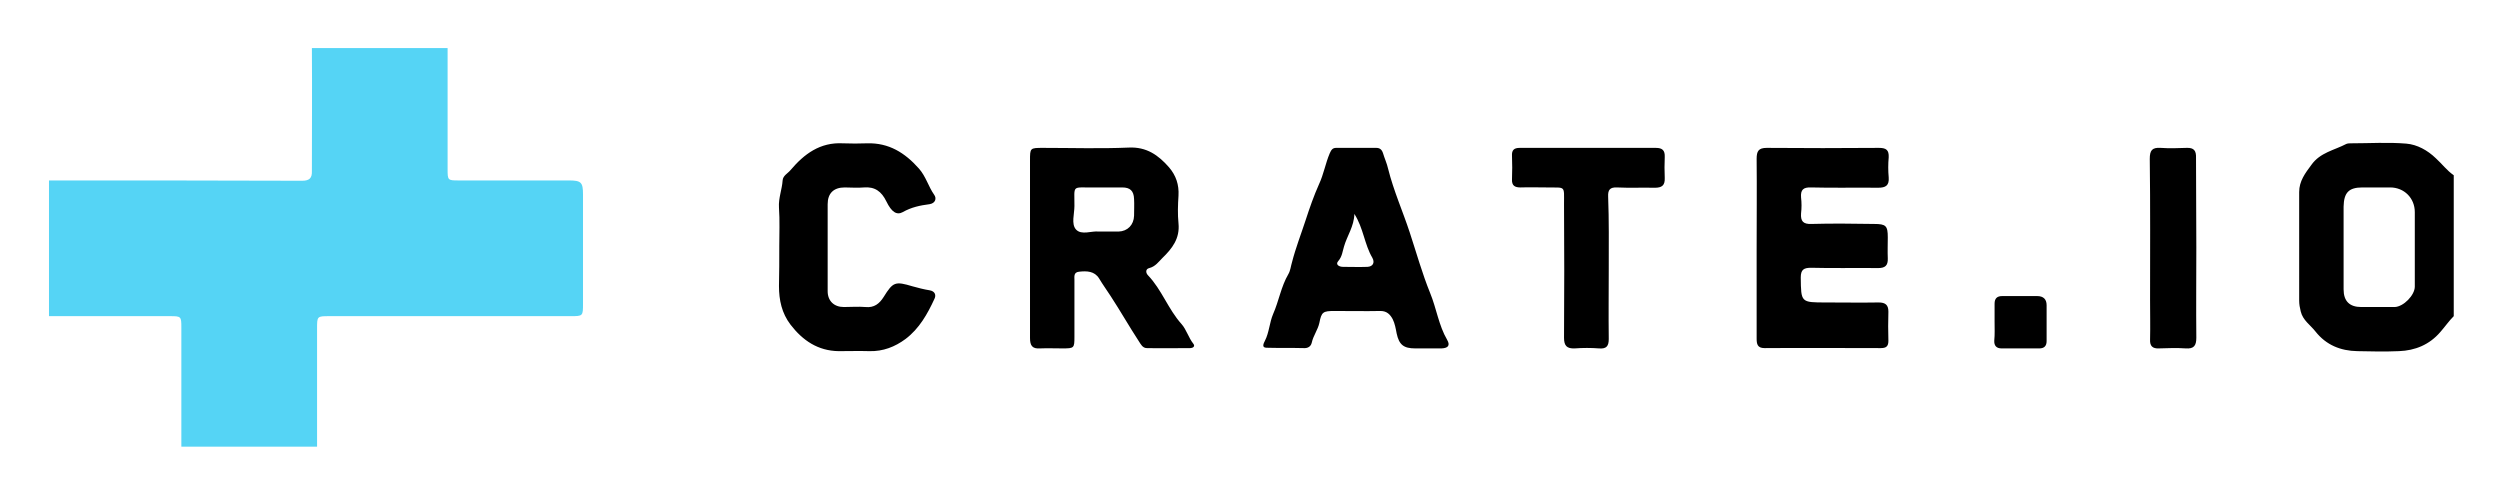 <svg xmlns="http://www.w3.org/2000/svg" viewBox="-3.80 -10.80 821.60 161.60"><title>Crate.io logo</title><style>svg {enable-background:new 0 0 813 141.1}</style><style/><g id="TdI2jd.tif"><g><path fill="#55d4f5" d="M143.3 5v39.9c0 3.5.1 3.6 3.5 3.6h36.3c4.1 0 4.7.6 4.7 4.6v35.8c0 4.2 0 4.2-4.1 4.2h-79.2c-4.1 0-4.1 0-4.1 4.1V136H55.8V96.8c0-3.6-.1-3.7-3.7-3.7H12.3V48.5c27.7 0 55.5 0 83.2.1 2.3 0 3.3-.8 3.2-3.2 0-13.5.1-26.9 0-40.4h44.6z"/><path d="M802.6 93.1c-1.6 1.6-2.9 3.5-4.4 5.2-3.6 4.2-8.3 6.1-13.6 6.3-4.6.2-9.2.1-13.7 0-5.5-.1-10.2-2-13.7-6.4-1.7-2.2-4.2-3.7-4.9-6.7-.3-1.2-.5-2.3-.5-3.5V52.3c0-3.6 2-6.2 4-8.9 2.9-4.1 7.5-4.8 11.5-6.9.5-.2 1.1-.2 1.6-.2 6 0 12.1-.4 18.1.1 3.6.3 7 2.2 9.7 4.8 2 1.8 3.6 4 5.9 5.6v46.3zm-36.2-22.8v14c0 3.9 2 5.8 5.8 5.8h11c2.9-.1 6.6-3.9 6.6-6.7V58.9c0-4.6-3.5-8.1-8.1-8.1h-9.1c-4.5 0-6.1 1.7-6.2 6.3v13.2zm-431.7.3V42c0-4.2 0-4.2 4.3-4.2 9.4 0 18.7.3 28.1-.1 5.9-.3 9.8 2.5 13.3 6.5 2.3 2.7 3.3 5.7 3.1 9.3-.2 3-.3 6.1 0 9.1.5 5-2.1 8.3-5.3 11.4-1.2 1.2-2.3 2.8-4.3 3.3-1.3.3-1.2 1.6-.4 2.4 4.5 4.7 6.6 11.1 11 16 1.6 1.8 2.3 4.5 3.9 6.5.7.9-.3 1.4-1 1.4-4.8 0-9.5.1-14.3 0-1.4 0-2-1.3-2.6-2.2-3.2-4.9-6.1-10-9.3-14.9-1.3-2-2.6-3.8-3.8-5.8-1.5-2.4-4-2.5-6.6-2.2-1.8.2-1.5 1.6-1.5 2.7v18.7c0 3.7-.1 3.8-3.9 3.8-2.5 0-5-.1-7.4 0-2.6.2-3.3-1-3.3-3.4V70.6zm22.6-5.3h6.5c3-.1 5-2.2 5.1-5.2 0-1.8.1-3.7 0-5.5-.1-2.7-1.3-3.8-3.9-3.8h-9.6c-7 .1-6.1-1-6.1 6.1 0 2.6-1.1 5.9.5 7.7 1.8 2 5.2.4 7.5.7zm216.2 5.5c0-9.8.1-19.6 0-29.4 0-2.5.6-3.6 3.3-3.6 12.3.1 24.6.1 36.9 0 2.4 0 3.3.7 3.2 3.1-.2 2.2-.2 4.4 0 6.6.2 2.7-1 3.4-3.5 3.4-7.3-.1-14.7.1-22-.1-2.6-.1-3.5.8-3.3 3.3.2 1.7.2 3.5 0 5.2-.2 2.6.7 3.6 3.4 3.5 6.9-.2 13.8-.1 20.6 0 3.9 0 4.5.6 4.5 4.4 0 2.3-.1 4.6 0 6.9.1 2.4-.9 3.2-3.2 3.2-7.3-.1-14.7.1-22-.1-2.4 0-3.4.6-3.4 3.2.1 8.2 0 8.2 8.3 8.2 5.8 0 11.6.1 17.3 0 2.2 0 3.2.8 3.2 3-.1 3.2-.1 6.4 0 9.6 0 1.8-.7 2.4-2.5 2.4-12.7 0-25.5-.1-38.2 0-2.4 0-2.6-1.4-2.6-3.2V70.8zm-108.9 32.9h-3.3c-3.8 0-5.3-1.2-6.1-4.9-.3-1.6-.6-3.3-1.3-4.7-.8-1.5-1.9-2.7-4-2.7-5 .1-10.1 0-15.1 0-3.8 0-4.3.3-5 3.9-.5 2.3-2 4.2-2.5 6.5-.3 1.3-1.3 1.9-2.7 1.8-3.8-.1-7.5 0-11.3-.1-1.4 0-2.7.1-1.4-2.3 1.4-2.7 1.5-6 2.7-8.8 1.9-4.3 2.6-9 5-13.1.7-1.2.8-2.6 1.2-3.9 1.2-4.7 3-9.3 4.5-13.9 1.3-4 2.7-8 4.4-11.8 1.5-3.2 2.1-6.8 3.5-10.1.5-1.1.9-1.8 2.1-1.8h13.2c1.1 0 1.8.5 2.2 1.7.5 1.7 1.3 3.4 1.7 5.2 1.8 7.2 4.8 13.9 7.1 20.9 2.2 6.7 4.1 13.5 6.7 19.9 2.1 5.1 2.8 10.6 5.6 15.4 1.1 1.9.2 2.7-1.8 2.8h-5.4zm-23.3-44.2c-.1 4.1-2.4 7.2-3.4 10.7-.5 1.6-.6 3.3-1.9 4.8-1 1.1.2 1.9 1.6 1.9 2.7 0 5.3.1 8 0 1.8-.1 2.5-1.4 1.6-3-2.6-4.4-2.9-9.7-5.9-14.4zm-189 10.8c0-4.3.2-8.6-.1-12.9-.2-3.1 1-5.9 1.2-8.9.1-1.6 1.7-2.3 2.6-3.4 4.5-5.3 9.7-9.2 17.2-8.8 2.7.1 5.3.1 8 0 7.1-.2 12.4 3.1 17 8.3 2.3 2.6 3.1 5.9 5 8.6.9 1.2.4 2.8-1.5 3.1-3.1.4-6 1-8.8 2.6-2 1.1-3.7 0-5.4-3.5-1.6-3.3-3.8-4.9-7.4-4.6-2.1.2-4.2 0-6.3 0-3.6 0-5.6 1.9-5.6 5.5v28.6c0 3.2 2.1 5.2 5.3 5.2 2.4 0 4.8-.2 7.1 0 2.9.3 4.6-1.1 6-3.3 3.1-5 3.8-5.2 9.5-3.5 1.8.5 3.7 1 5.6 1.3 1.8.3 2.2 1.6 1.6 2.8-2.3 5-5 9.8-9.5 13.2-3.5 2.6-7.4 4.1-11.8 4-3.4-.1-6.8 0-10.2 0-6.8-.1-11.8-3.5-15.8-8.7-2.9-3.8-3.8-8.1-3.8-12.7.1-4.3.1-8.6.1-12.9zm272.6 6.9c0 7.8-.1 15.6 0 23.4 0 2.4-.8 3.3-3.2 3.1-2.6-.2-5.3-.2-8 0-2.6.1-3.5-.9-3.5-3.5.1-14.7.1-29.3 0-44 0-6.1.6-5.3-5.5-5.4-2.9 0-5.9-.1-8.8 0-1.9 0-2.9-.6-2.8-2.7.1-2.6.1-5.1 0-7.7-.1-1.8.6-2.6 2.5-2.6h44.8c2.1 0 3 .8 2.9 3-.1 2.3-.1 4.6 0 6.9.1 2.5-1 3.2-3.3 3.2-4.1-.1-8.3.1-12.4-.1-2.3-.1-3 .8-2.9 3 .3 7.8.2 15.6.2 23.4zM718 70.5c0 9.9-.1 19.8 0 29.7 0 2.6-.8 3.7-3.5 3.5-2.9-.2-5.9-.1-8.8 0-2.1.1-3-.8-2.9-2.9.1-4.3 0-8.6 0-12.9 0-15.5.1-31-.1-46.5 0-2.7.7-3.8 3.6-3.6 2.8.2 5.7.1 8.5 0 2.4-.1 3.2.9 3.1 3.3 0 9.8.1 19.6.1 29.4zM651.7 95v-6c0-1.7.8-2.5 2.5-2.5h11.5c2 0 3.1 1 3.1 3v11.8c0 1.6-.8 2.4-2.4 2.4H654c-1.7 0-2.5-.9-2.4-2.6.2-2 .1-4 .1-6.1z"/></g></g></svg>